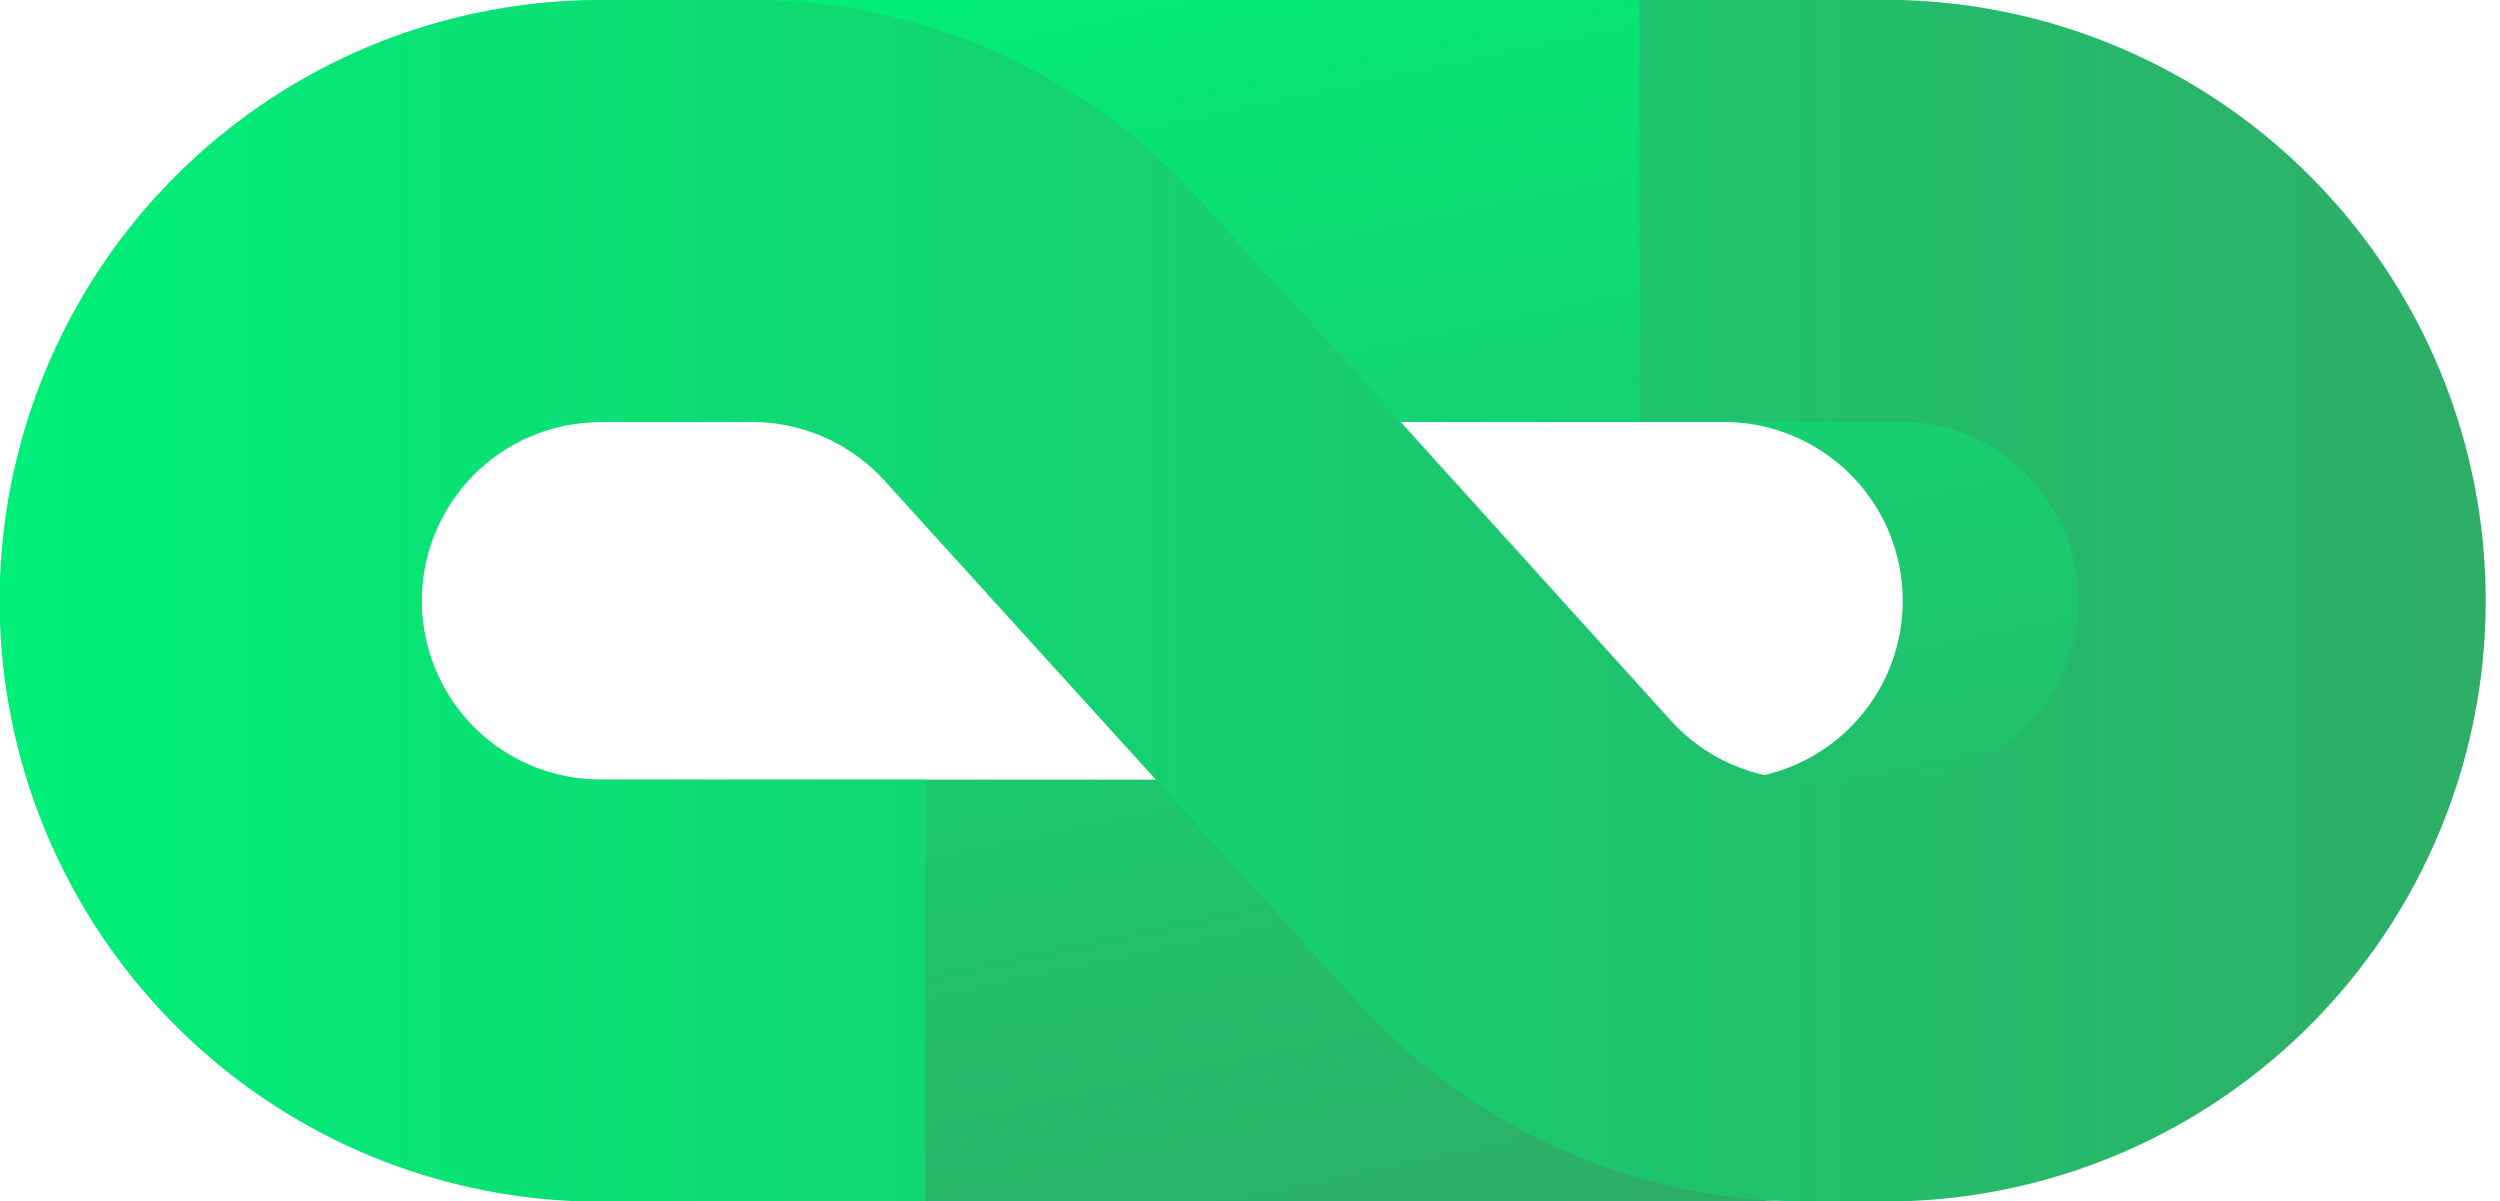 <svg xmlns="http://www.w3.org/2000/svg" xmlns:xlink="http://www.w3.org/1999/xlink" viewBox="0 0 69.9 33.59"><defs><linearGradient id="a" x1="28.33" y1="-2.83" x2="36.67" y2="36.42" gradientUnits="userSpaceOnUse"><stop offset="0" stop-color="#00ef79"/><stop offset="1" stop-color="#2ead67"/></linearGradient><linearGradient id="b" x1="0" y1="16.79" x2="69.9" y2="16.79" xlink:href="#a"/></defs><title>cord-greenie</title><path d="M48.2,33.59H16.79A16.8,16.8,0,0,1,16.79,0H48.2a16.8,16.8,0,1,1,0,33.59ZM16.79,11.8a5,5,0,0,0,0,10H48.2a5,5,0,0,0,0-10Z" style="fill:url(#a)"/><path d="M53.11,33.59h-2.7A16.85,16.85,0,0,1,38,28.06L24.74,13.45A5,5,0,0,0,21,11.8H16.79a5,5,0,0,0,0,10h9.08v11.8H16.79A16.8,16.8,0,0,1,16.79,0H21A16.83,16.83,0,0,1,33.49,5.53L46.71,20.14a5,5,0,0,0,3.7,1.65h2.7a5,5,0,0,0,0-10H45.84V0h7.27a16.8,16.8,0,0,1,0,33.59Z" style="fill:url(#b)"/></svg>